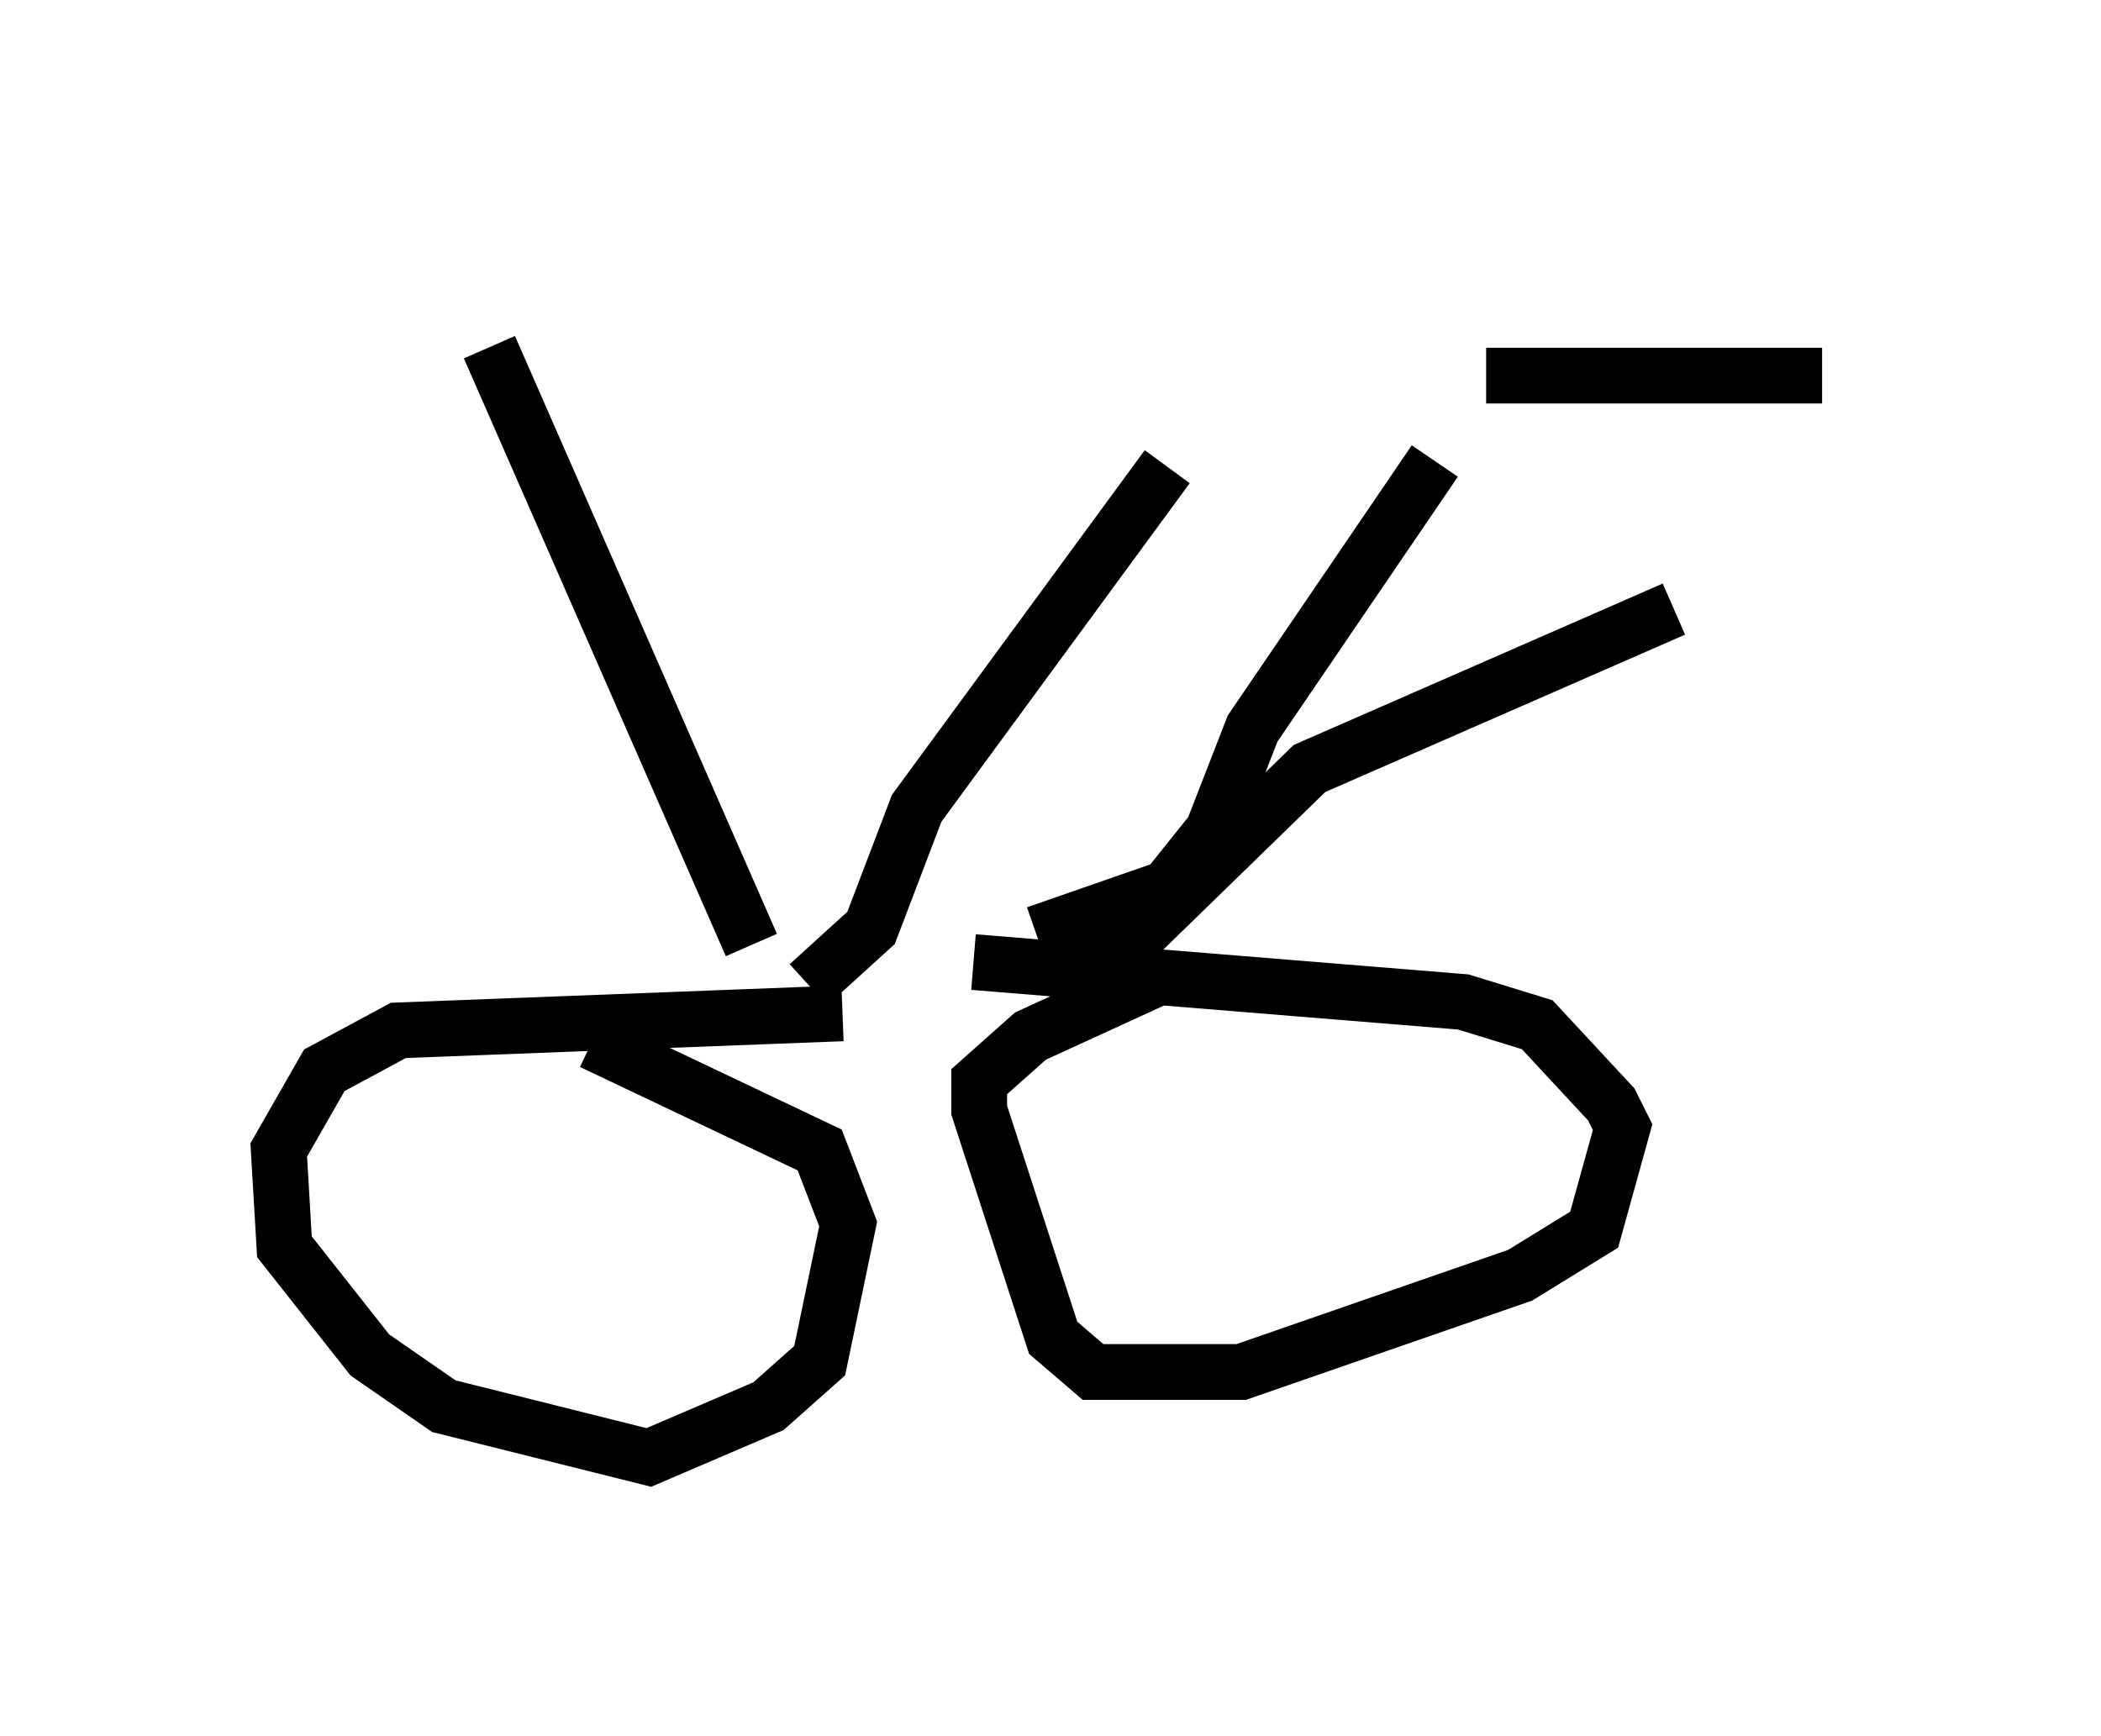 <?xml version="1.0" encoding="utf-8" ?>
<svg baseProfile="full" height="31.131" version="1.1" width="37.665" xmlns="http://www.w3.org/2000/svg" xmlns:ev="http://www.w3.org/2001/xml-events" xmlns:xlink="http://www.w3.org/1999/xlink"><defs /><rect fill="white" height="31.131" width="37.665" x="0" y="0" /><path d="M22.252, 6.123 m-6.023, -1.123 m10.413, 1.735 l6.023, 0.0 m-11.74, 1.633 l-4.492, 6.125 -0.817, 2.144 l-1.123, 1.021 m11.229, -9.392 l-3.267, 4.798 -0.715, 1.838 l-0.817, 1.021 -2.348, 0.817 m-1.123, 0.51 l8.779, 0.715 1.327, 0.408 l1.327, 1.429 0.204, 0.408 l-0.51, 1.838 -1.327, 0.817 l-5.002, 1.735 -2.654, 0.0 l-0.715, -0.613 -1.327, -4.083 l0.0, -0.51 0.919, -0.817 l2.45, -1.123 m-5.819, 0.715 l-7.963, 0.306 -1.327, 0.715 l-0.817, 1.429 0.102, 1.735 l1.531, 1.94 1.327, 0.919 l3.675, 0.919 2.144, -0.919 l0.919, -0.817 0.51, -2.45 l-0.51, -1.327 -4.083, -1.94 m-1.838, -12.454 l4.696, 10.719 m16.538, -6.023 l-6.533, 2.858 -3.777, 3.675 l-0.613, 0.0 " fill="none" stroke="black" stroke-width="1" /></svg>